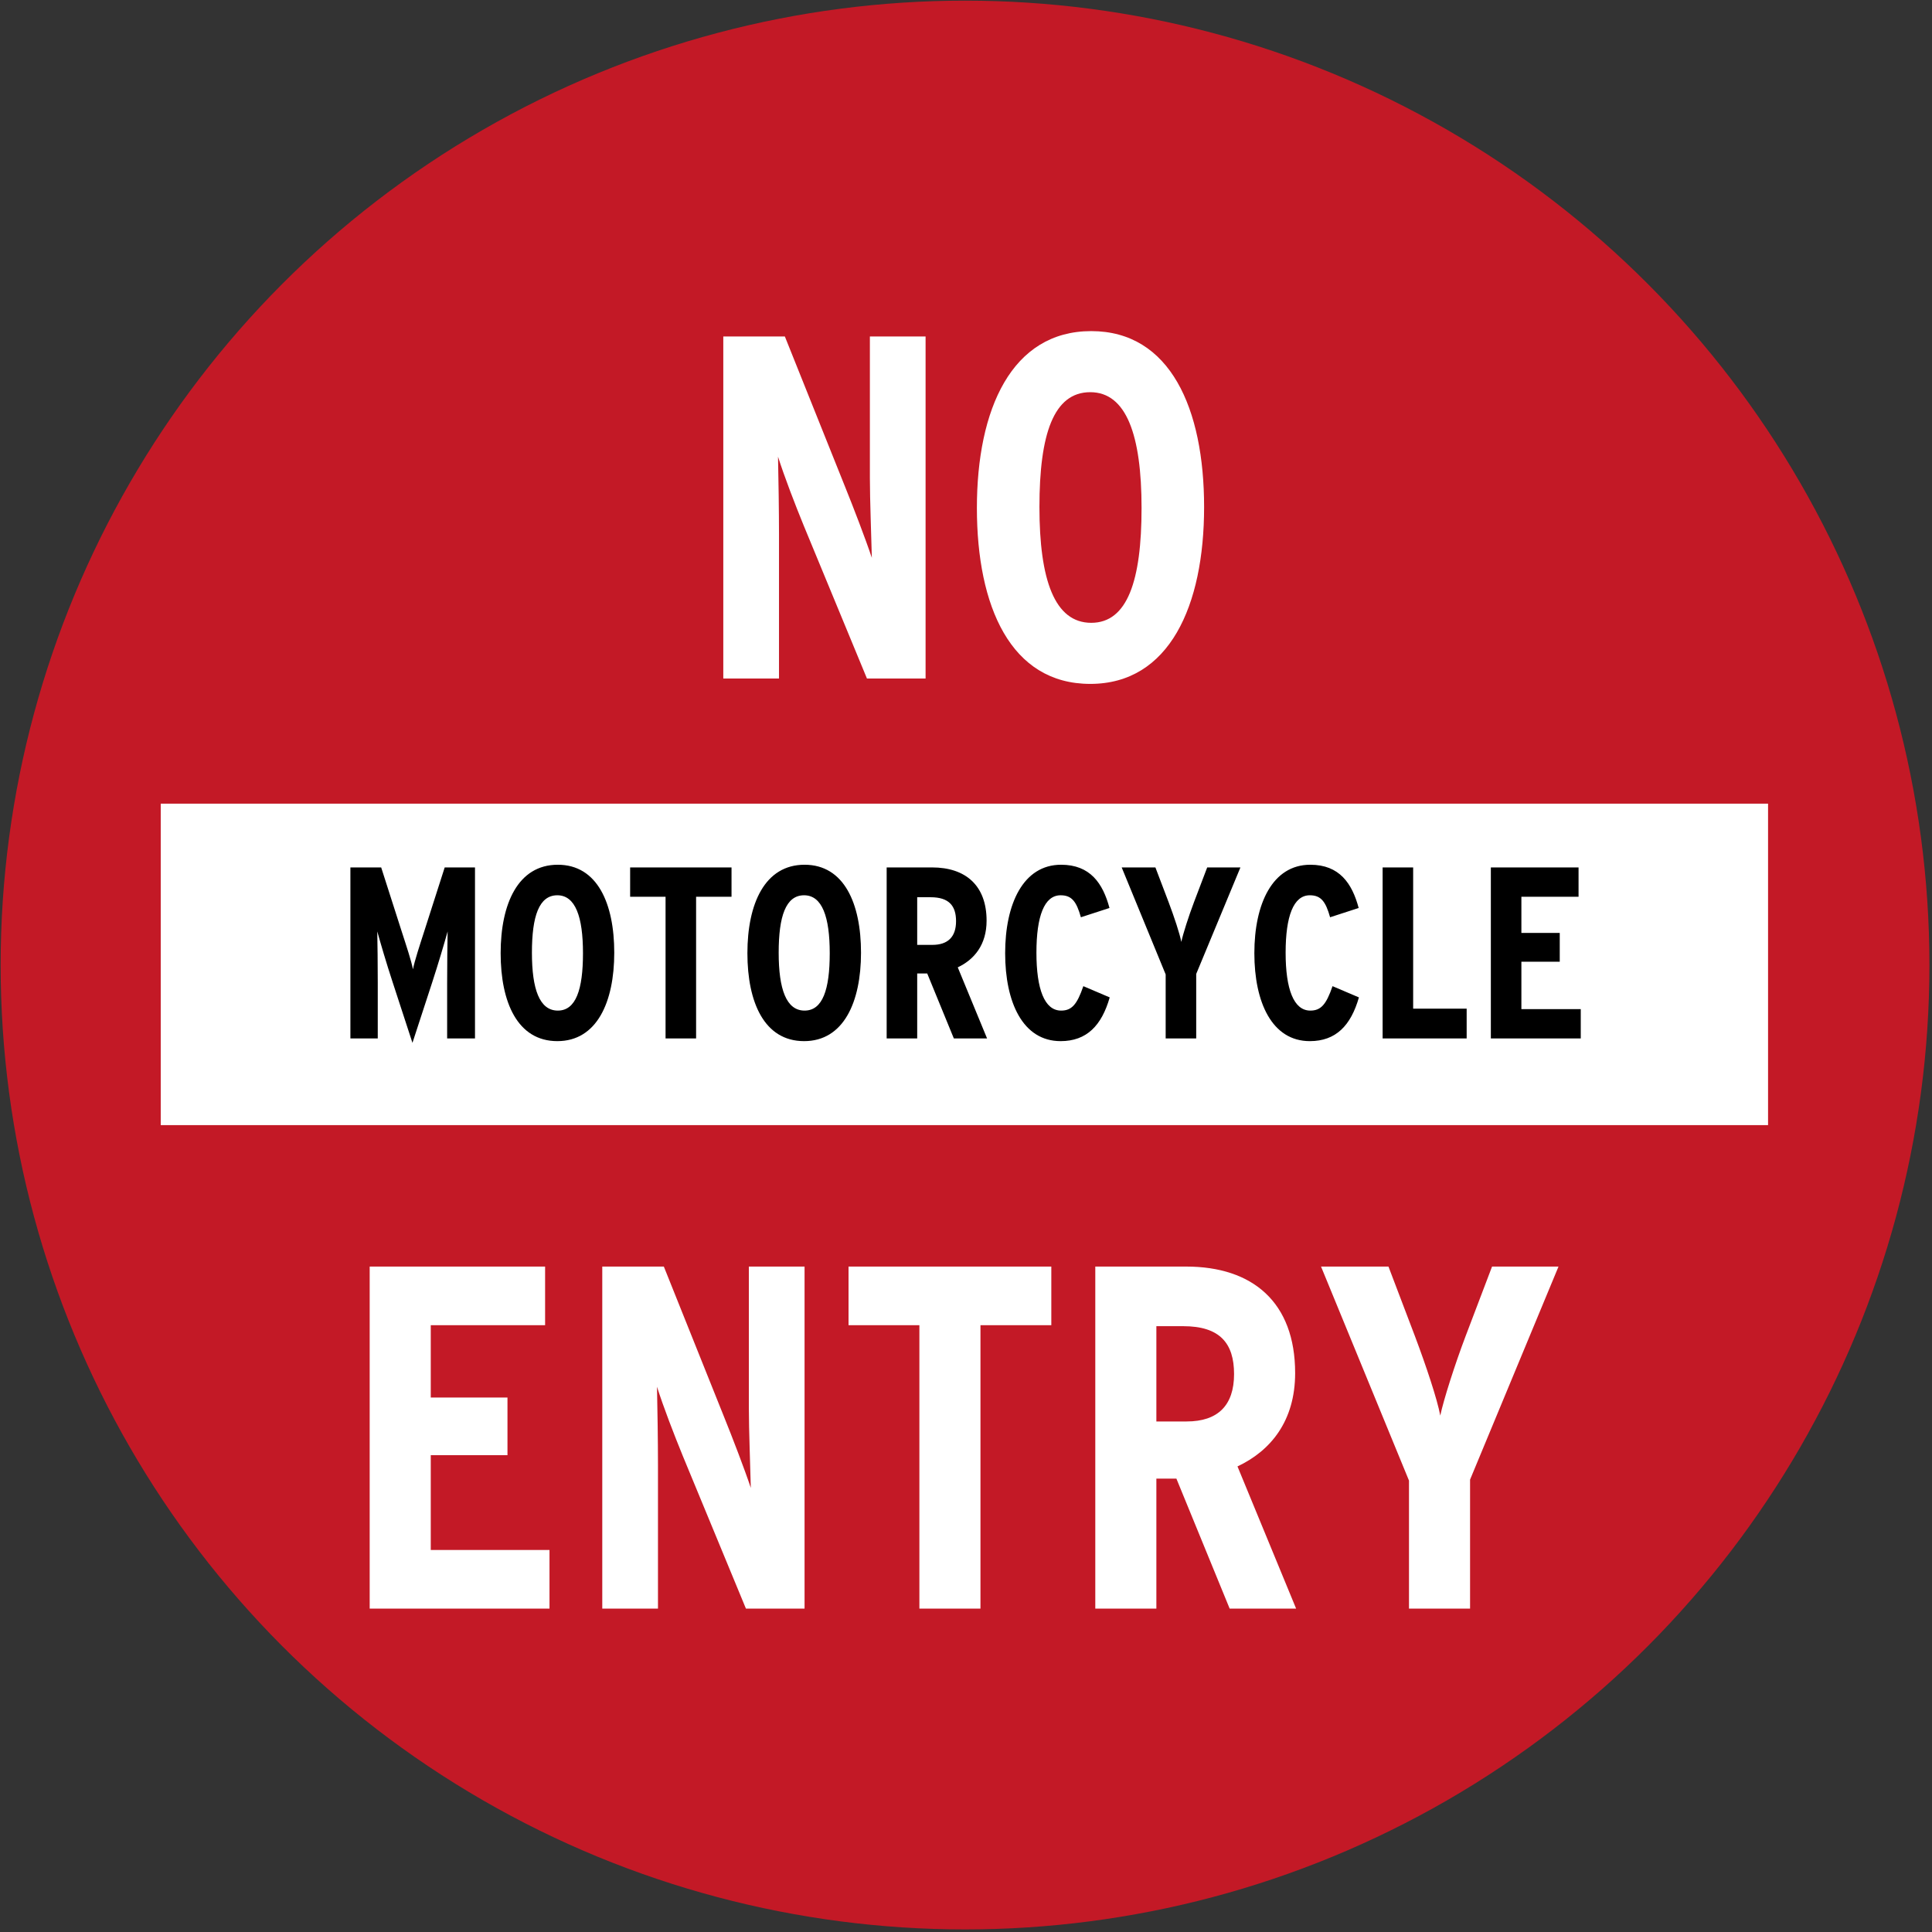 <svg xmlns="http://www.w3.org/2000/svg" width="601" height="601" viewBox="0 0 601 601">
  <rect x="0" y="0" width="601" height="601" fill="#333333" stroke="none"/>
  <g fill="none">
    <circle cx="300.2" cy="300.2" r="300" fill="#C31926"/>
    <rect width="500" height="100" x="50" y="250" fill="#FFF"/>
    <path fill="#FFF" d="M287.928 211.072L269.688 211.072 250.08 163.648C247.344 156.96 244 148.296 242.024 142.064 242.176 148.6 242.328 159.544 242.328 166.232L242.328 211.072 225 211.072 225 104.672 244.152 104.672 262.848 151.336C265.432 157.72 269.232 167.6 271.208 173.528 271.056 166.992 270.6 155.44 270.6 148.752L270.6 104.672 287.928 104.672 287.928 211.072zM374.568 157.72C374.568 188.424 363.776 212.744 339.152 212.744 314.376 212.744 303.888 188.576 303.888 158.024 303.888 127.32 314.68 103 339.456 103 364.08 103 374.568 127.168 374.568 157.72zM355.112 158.024C355.112 135.376 350.4 122 339.152 122 327.752 122 323.344 135.072 323.344 157.72 323.344 180.368 328.056 193.744 339.456 193.744 350.704 193.744 355.112 180.672 355.112 158.024zM170.936 500.4L115 500.4 115 394 169.568 394 169.568 412.24 134 412.24 134 434.736 157.864 434.736 157.864 452.672 134 452.672 134 482.16 170.936 482.16 170.936 500.4zM250.28 500.4L232.04 500.4 212.432 452.976C209.696 446.288 206.352 437.624 204.376 431.392 204.528 437.928 204.68 448.872 204.68 455.56L204.68 500.4 187.352 500.4 187.352 394 206.504 394 225.2 440.664C227.784 447.048 231.584 456.928 233.56 462.856 233.408 456.32 232.952 444.768 232.952 438.08L232.952 394 250.28 394 250.28 500.4zM327.04 412.24L305 412.24 305 500.4 286 500.4 286 412.24 263.96 412.24 263.96 394 327.04 394 327.04 412.24zM403.192 500.4L382.52 500.4 365.952 459.968 359.72 459.968 359.72 500.4 340.72 500.4 340.72 394 368.992 394C389.664 394 402.888 405.096 402.888 427.136 402.888 442.032 395.288 451.304 384.952 456.168L403.192 500.4zM383.888 427.44C383.888 417.864 379.48 412.544 368.08 412.544L359.72 412.544 359.72 442.184 369.144 442.184C378.872 442.184 383.888 437.168 383.888 427.44zM484.816 394L457.304 460.272 457.304 500.4 438.304 500.4 438.304 460.576 410.944 394 431.92 394 440.128 415.584C443.624 424.856 447.12 435.344 448.032 440.36 449.096 435.344 452.592 424.4 455.936 415.584L464.144 394 484.816 394z"/>
    <path fill="#000" d="M147.76,323.036 L139.096,323.036 L139.096,305.86 C139.096,299.552 139.172,293.7 139.248,289.748 C138.184,293.548 136.436,299.476 134.46,305.556 L128.304,324.404 L122.148,305.556 C120.172,299.552 118.424,293.548 117.36,289.748 C117.436,293.7 117.512,299.552 117.512,305.86 L117.512,323.036 L109,323.036 L109,269.836 L118.576,269.836 L124.884,289.52 C126.48,294.46 128,299.02 128.456,301.528 C128.988,298.868 130.508,294.232 132.028,289.52 L138.336,269.836 L147.76,269.836 L147.76,323.036 Z M191.08,296.36 C191.08,311.712 185.684,323.872 173.372,323.872 C160.984,323.872 155.74,311.788 155.74,296.512 C155.74,281.16 161.136,269 173.524,269 C185.836,269 191.08,281.084 191.08,296.36 Z M181.352,296.512 C181.352,285.188 178.996,278.5 173.372,278.5 C167.672,278.5 165.468,285.036 165.468,296.36 C165.468,307.684 167.824,314.372 173.524,314.372 C179.148,314.372 181.352,307.836 181.352,296.512 Z M227.56,278.956 L216.54,278.956 L216.54,323.036 L207.04,323.036 L207.04,278.956 L196.02,278.956 L196.02,269.836 L227.56,269.836 L227.56,278.956 Z M267.84,296.36 C267.84,311.712 262.444,323.872 250.132,323.872 C237.744,323.872 232.5,311.788 232.5,296.512 C232.5,281.16 237.896,269 250.284,269 C262.596,269 267.84,281.084 267.84,296.36 Z M258.112,296.512 C258.112,285.188 255.756,278.5 250.132,278.5 C244.432,278.5 242.228,285.036 242.228,296.36 C242.228,307.684 244.584,314.372 250.284,314.372 C255.908,314.372 258.112,307.836 258.112,296.512 Z M307.056,323.036 L296.72,323.036 L288.436,302.82 L285.32,302.82 L285.32,323.036 L275.82,323.036 L275.82,269.836 L289.956,269.836 C300.292,269.836 306.904,275.384 306.904,286.404 C306.904,293.852 303.104,298.488 297.936,300.92 L307.056,323.036 Z M297.404,286.556 C297.404,281.768 295.2,279.108 289.5,279.108 L285.32,279.108 L285.32,293.928 L290.032,293.928 C294.896,293.928 297.404,291.42 297.404,286.556 Z M345.208,310.268 C342.7,319.008 338.064,323.872 329.932,323.872 C318.152,323.872 312.68,311.788 312.68,296.512 C312.68,281.16 318.304,269 330.084,269 C339.128,269 343.08,274.776 345.132,282.452 L336.24,285.34 C334.872,280.476 333.428,278.5 329.932,278.5 C324.84,278.5 322.408,285.036 322.408,296.36 C322.408,307.684 324.916,314.372 330.084,314.372 C333.352,314.372 335.024,312.548 337,306.772 L345.208,310.268 Z M385.868,269.836 L372.112,302.972 L372.112,323.036 L362.612,323.036 L362.612,303.124 L348.932,269.836 L359.42,269.836 L363.524,280.628 C365.272,285.264 367.02,290.508 367.476,293.016 C368.008,290.508 369.756,285.036 371.428,280.628 L375.532,269.836 L385.868,269.836 Z M422.728,310.268 C420.22,319.008 415.584,323.872 407.452,323.872 C395.672,323.872 390.2,311.788 390.2,296.512 C390.2,281.16 395.824,269 407.604,269 C416.648,269 420.6,274.776 422.652,282.452 L413.76,285.34 C412.392,280.476 410.948,278.5 407.452,278.5 C402.36,278.5 399.928,285.036 399.928,296.36 C399.928,307.684 402.436,314.372 407.604,314.372 C410.872,314.372 412.544,312.548 414.52,306.772 L422.728,310.268 Z M456.244,323.036 L430.1,323.036 L430.1,269.836 L439.6,269.836 L439.6,313.764 L456.244,313.764 L456.244,323.036 Z M491.736,323.036 L463.768,323.036 L463.768,269.836 L491.052,269.836 L491.052,278.956 L473.268,278.956 L473.268,290.204 L485.2,290.204 L485.2,299.172 L473.268,299.172 L473.268,313.916 L491.736,313.916 L491.736,323.036 Z"/>
  </g>
</svg>
